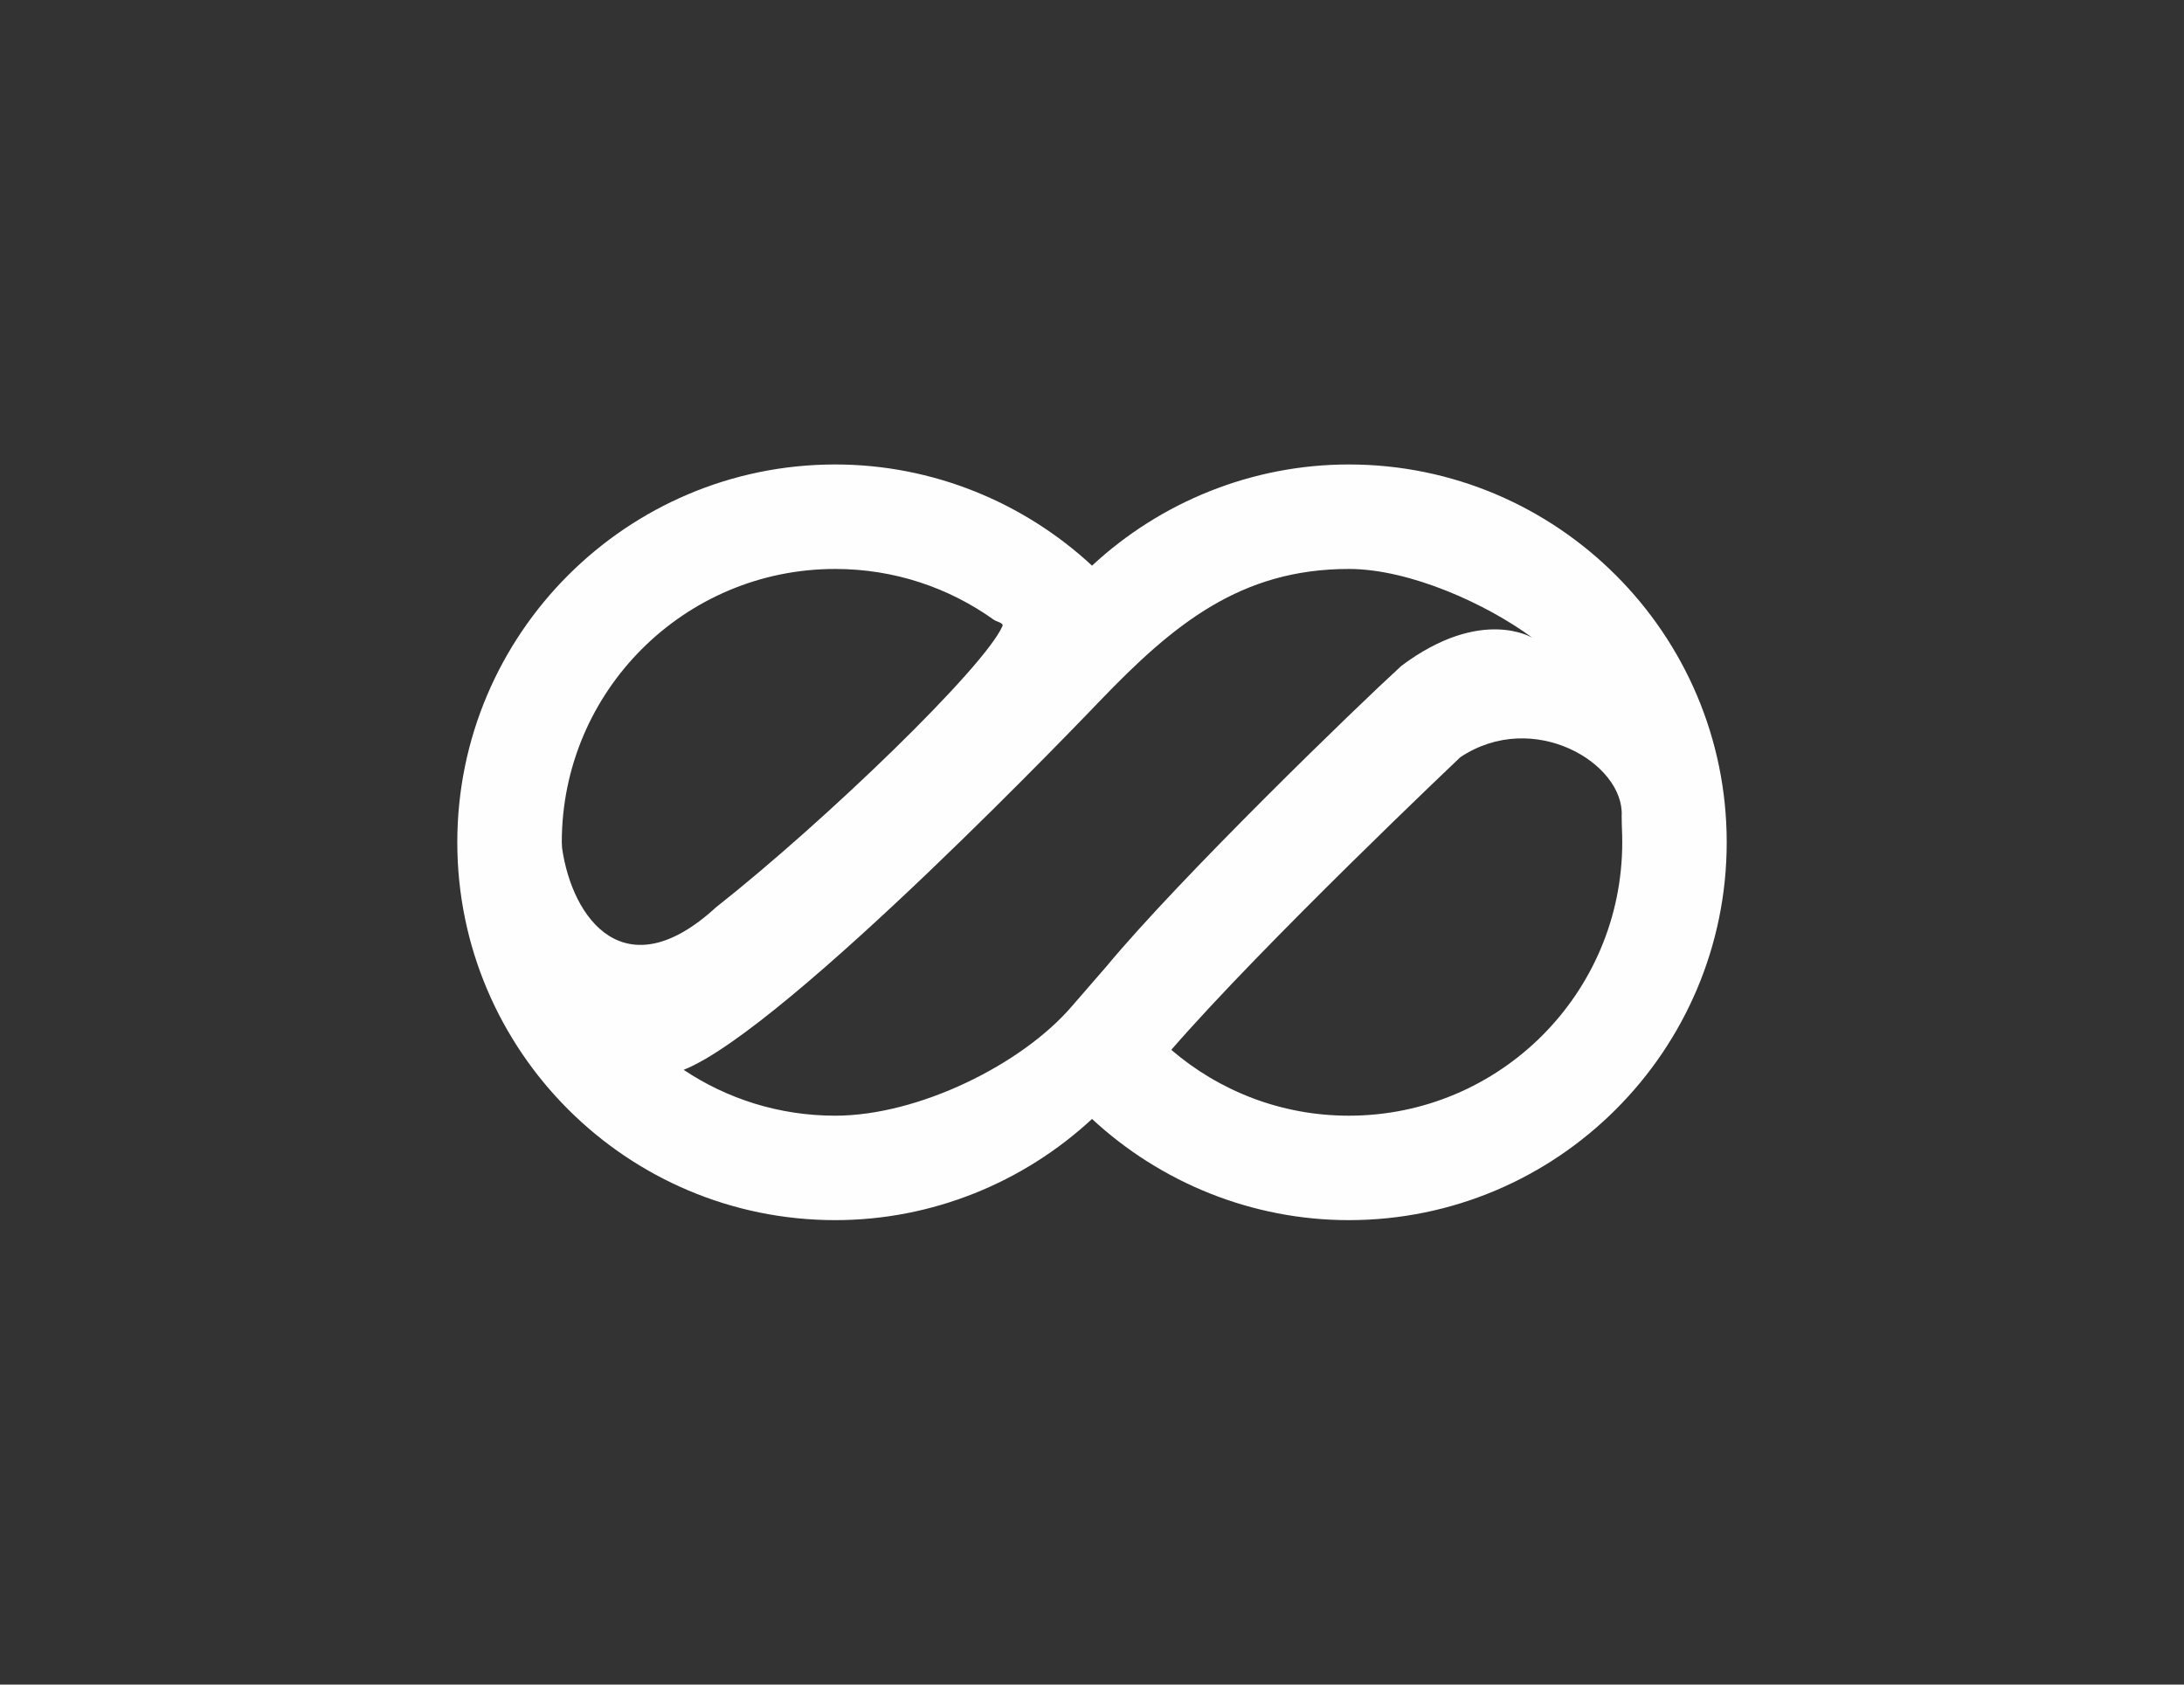 <?xml version="1.0" encoding="UTF-8"?>
<!DOCTYPE svg PUBLIC "-//W3C//DTD SVG 1.1//EN" "http://www.w3.org/Graphics/SVG/1.1/DTD/svg11.dtd">
<!-- Creator: CorelDRAW 2018 (64 Bit Versão de avaliação) -->
<svg xmlns="http://www.w3.org/2000/svg" xml:space="preserve" width="90.876mm" height="70.104mm" version="1.1" style="shape-rendering:geometricPrecision; text-rendering:geometricPrecision; image-rendering:optimizeQuality; fill-rule:evenodd; clip-rule:evenodd"
viewBox="0 0 3707.15 2859.8"
 xmlns:xlink="http://www.w3.org/1999/xlink">
 <rect x="0" y="0" width="3707.15" height="2859.8" fill="#333333" stroke="none"/>
 <defs>
  <style type="text/css">
   <![CDATA[
    .fil0 {fill:none}
    .fil1 {fill:#FEFEFE;fill-rule:nonzero}
   ]]>
  </style>
 </defs>
 <g id="Camada_x0020_1">
  <rect class="fil0" x="0" y="-0.01" width="3707.15" height="2859.8"/>
  <path class="fil1" d="M2289.53 1893.99c-115.26,0 -220.38,-42.3 -301.38,-111.78 155.72,-179.48 490.48,-496.66 490.48,-496.66 124.14,-82.77 278.95,10.55 274.02,99.79 0.07,19.43 0.97,26.06 0.97,44.55 0,256.38 -207.89,464.1 -464.1,464.1zm-470.16 -185.73c-85.01,99.1 -260.83,185.73 -401.63,185.73 -95.27,0 -183.74,-28.72 -257.32,-77.86 176.12,-69.92 696.61,-616.06 706.53,-626.26 125.31,-130.54 239.31,-224.02 422.59,-224.02 103.33,0 234.27,59.65 311.46,116.79 1.44,1.15 -85.36,-54.85 -222.32,47.76 -74.89,68.35 -375.01,358.92 -500.62,510.23l-58.69 67.63zm-865.34 -269.04c0,-3.26 -0.44,-6.19 -0.44,-9.33 0,-256.2 207.78,-464.04 464.15,-464.04 100.25,0 193.12,31.9 268.93,86.1 5.12,3.72 17.33,5.46 14.91,10.85 -30.4,69.88 -299.14,329.81 -486.58,477.75 -153.67,140.97 -243.69,20.41 -260.98,-101.33zm1335.51 -650.74c-164.84,0 -319.7,63.9 -435.92,171.75 -116.29,-107.85 -271.09,-171.75 -435.87,-171.75 -353.79,0 -641.53,287.77 -641.53,641.41 0,353.7 287.74,641.41 641.53,641.41 164.78,0 319.58,-63.96 435.87,-171.77 116.22,107.81 271.09,171.77 435.92,171.77 353.62,0 641.41,-287.71 641.41,-641.41 0,-353.64 -287.8,-641.41 -641.41,-641.41z"/>
 </g>
</svg>
